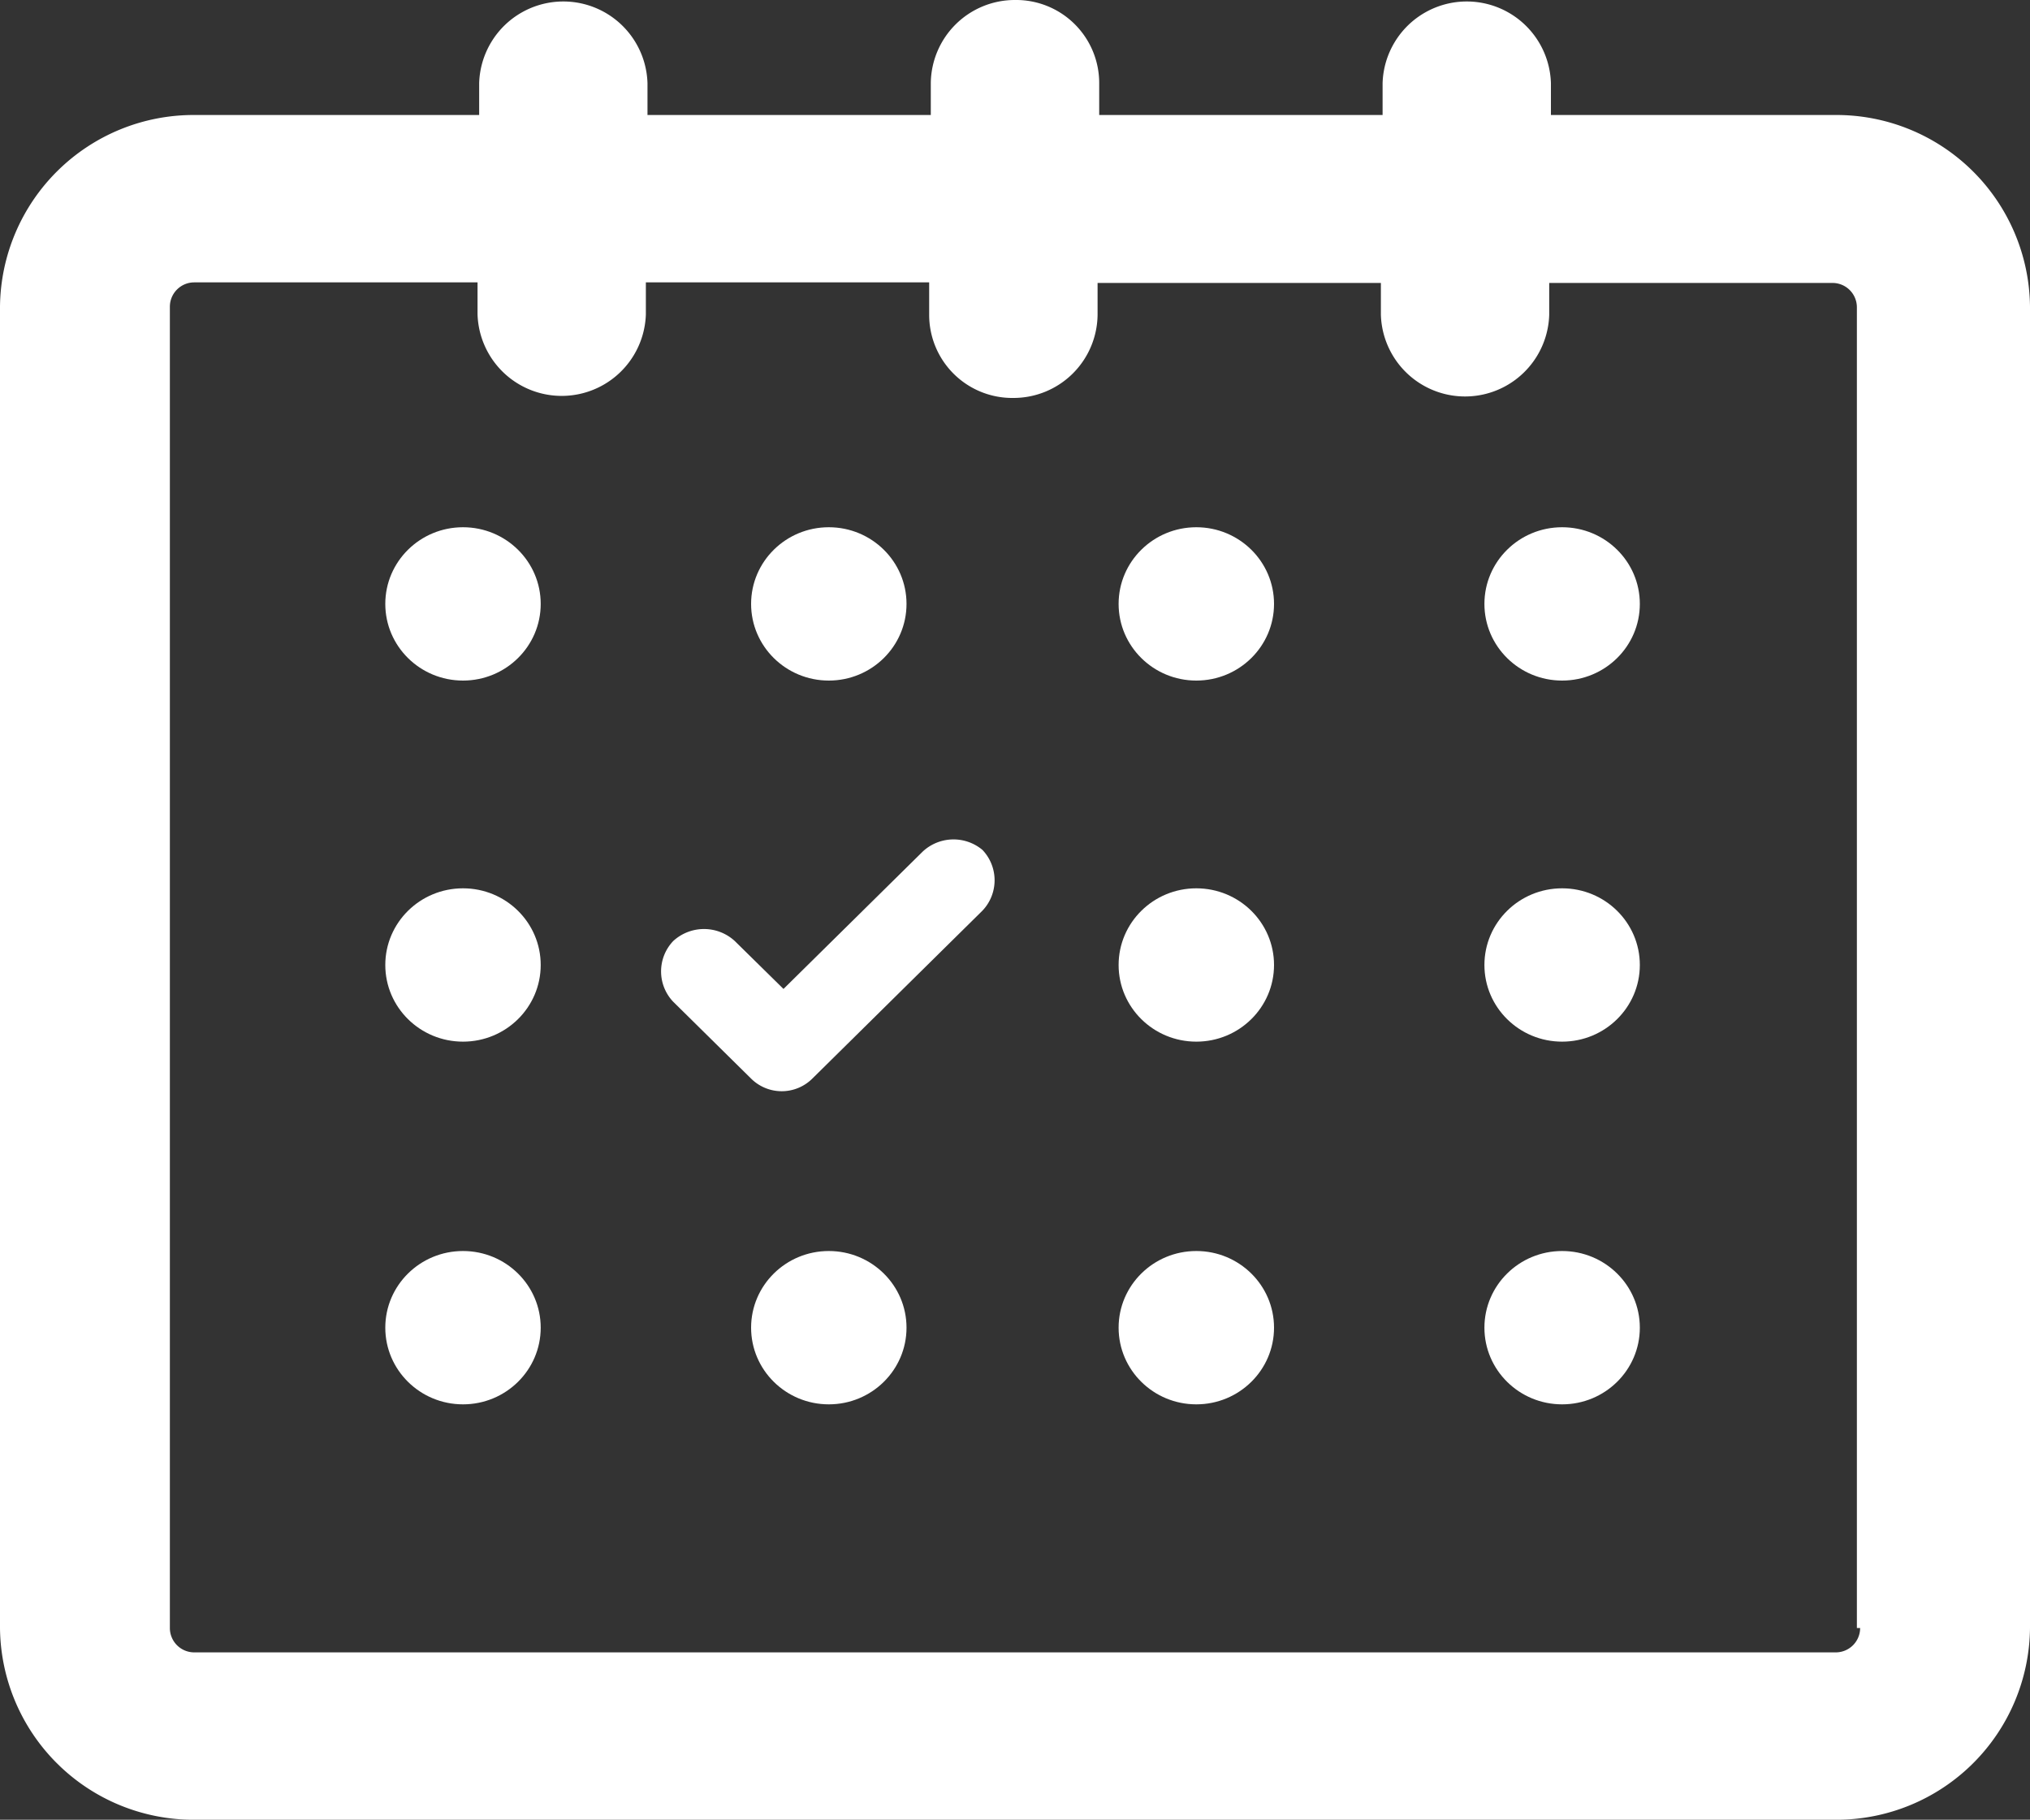 <svg xmlns="http://www.w3.org/2000/svg" width="25" height="22.407" viewBox="0 0 25 22.407"><rect x="0" y="0" width="25" height="22.407" fill="#333333" stroke="none"/><defs><style>.a{fill:#fff;}</style></defs><path class="a" d="M45.37,59.787l-1.715,1.692-.6-.59a.56.56,0,0,0-.758,0,.542.542,0,0,0,0,.748l.957.944a.535.535,0,0,0,.758,0l2.093-2.066a.542.542,0,0,0,0-.748A.556.556,0,0,0,45.37,59.787Z" transform="translate(-34.006 -49.302)"/><ellipse class="a" cx="0.957" cy="0.944" rx="0.957" ry="0.944" transform="translate(18.281 6.492)"/><ellipse class="a" cx="0.957" cy="0.944" rx="0.957" ry="0.944" transform="translate(13.776 6.492)"/><ellipse class="a" cx="0.957" cy="0.944" rx="0.957" ry="0.944" transform="translate(9.25 6.492)"/><ellipse class="a" cx="0.957" cy="0.944" rx="0.957" ry="0.944" transform="translate(4.745 6.492)"/><ellipse class="a" cx="0.957" cy="0.944" rx="0.957" ry="0.944" transform="translate(18.281 10.938)"/><ellipse class="a" cx="0.957" cy="0.944" rx="0.957" ry="0.944" transform="translate(13.776 10.938)"/><ellipse class="a" cx="0.957" cy="0.944" rx="0.957" ry="0.944" transform="translate(4.745 10.938)"/><ellipse class="a" cx="0.957" cy="0.944" rx="0.957" ry="0.944" transform="translate(18.281 15.404)"/><ellipse class="a" cx="0.957" cy="0.944" rx="0.957" ry="0.944" transform="translate(13.776 15.404)"/><ellipse class="a" cx="0.957" cy="0.944" rx="0.957" ry="0.944" transform="translate(9.25 15.404)"/><ellipse class="a" cx="0.957" cy="0.944" rx="0.957" ry="0.944" transform="translate(4.745 15.404)"/><path class="a" d="M23.908,8.516H20.4V8.123a1.037,1.037,0,0,0-2.073,0v.393H14.837V8.123A1.023,1.023,0,0,0,13.8,7.1h0a1.035,1.035,0,0,0-1.037,1.023v.393H9.274V8.123a1.037,1.037,0,0,0-2.073,0v.393H3.692A2.384,2.384,0,0,0,1.3,10.877V27.146a2.384,2.384,0,0,0,2.392,2.361H23.908A2.384,2.384,0,0,0,26.3,27.146V10.877A2.384,2.384,0,0,0,23.908,8.516Zm.3,18.63a.3.3,0,0,1-.3.3H3.692a.3.3,0,0,1-.3-.3V10.877a.3.3,0,0,1,.3-.3H7.181v.393a1.037,1.037,0,0,0,2.073,0v-.393h3.489v.393A1.023,1.023,0,0,0,13.78,12h0a1.035,1.035,0,0,0,1.037-1.023v-.393h3.489v.393a1.037,1.037,0,0,0,2.073,0v-.393h3.489a.3.3,0,0,1,.3.3V27.146Z" transform="translate(-1.3 -7.1)"/></svg>